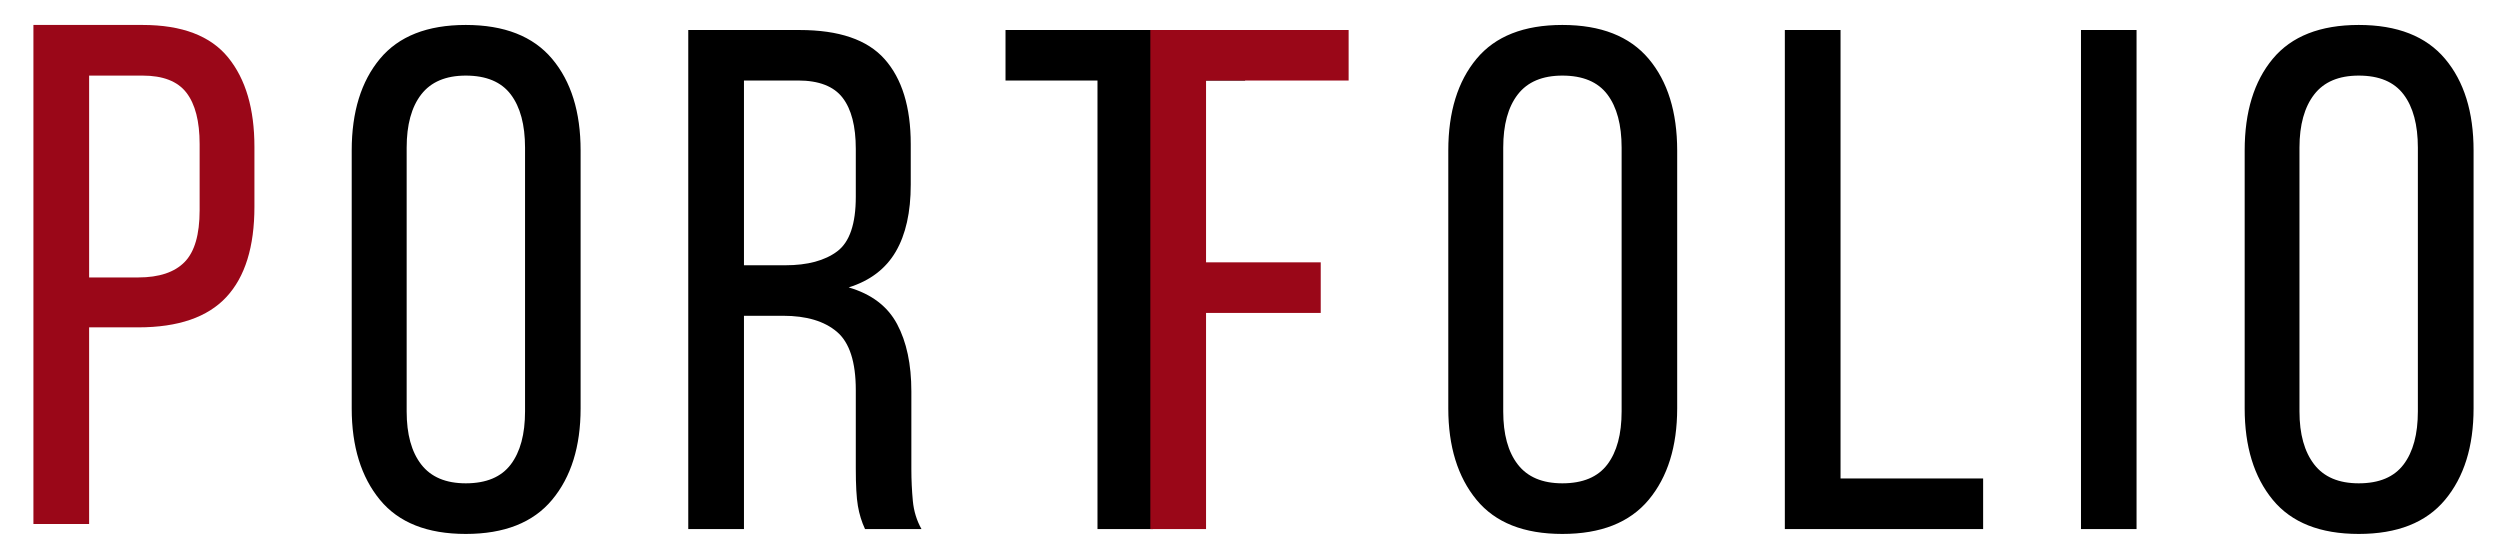 <?xml version="1.0" encoding="UTF-8" standalone="no"?>
<svg id="svg2" xmlns:rdf="http://www.w3.org/1999/02/22-rdf-syntax-ns#" xmlns="http://www.w3.org/2000/svg" height="116" width="526" version="1.1" xmlns:cc="http://creativecommons.org/ns#" xmlns:dc="http://purl.org/dc/elements/1.1/">
 <g id="layer4">
  <path id="path3861" d="m98 5.25c-8.099 0-14.112 2.375-18.062 7.125-3.951 4.75-5.938 11.182-5.938 19.281v54.282c0 8.001 1.987 14.422 5.938 19.222 3.95 4.8 9.963 7.18 18.062 7.18 8.1 0 14.16-2.38 18.16-7.18s6-11.221 6-19.222v-54.282c0-8.099-2-14.531-6-19.281s-10.06-7.125-18.16-7.125zm230.72 0c-8.1 0-14.11 2.375-18.06 7.125s-5.94 11.182-5.94 19.281v54.282c0 8.001 1.99 14.422 5.94 19.222s9.96 7.18 18.06 7.18 14.15-2.38 18.16-7.18c4-4.8 5.99-11.221 6-19.222v-54.282c-0.01-8.099-2-14.531-6-19.281-4.01-4.75-10.06-7.125-18.16-7.125zm167.56 0c-8.1 0-14.14 2.375-18.09 7.125s-5.91 11.182-5.91 19.281v54.282c0 8.001 1.96 14.422 5.91 19.222s9.99 7.18 18.09 7.18 14.16-2.38 18.16-7.18 6-11.221 6-19.222v-54.282c0-8.099-2-14.531-6-19.281s-10.06-7.125-18.16-7.125zm-351.47 1.062v105h11.72v-44.872h8.25c4.9 0 8.66 1.124 11.31 3.374 2.65 2.251 3.97 6.351 3.97 12.25v16.5c0 3.498 0.14 6.128 0.44 7.878s0.8 3.37 1.5 4.87h11.88c-1.01-1.8-1.62-3.79-1.82-5.93-0.2-2.15-0.31-4.39-0.31-6.692v-16.344c0-5.701-1-10.406-3-14.156-2-3.751-5.39-6.321-10.19-7.719 4.5-1.401 7.81-3.932 9.91-7.531 2.1-3.6 3.15-8.293 3.15-14.094v-8.532c0-7.8-1.85-13.774-5.5-17.874-3.64-4.1-9.6-6.125-17.9-6.125h-23.41zm66.75 0v10.626h19.35v94.372h11.68v-94.372h19.38v-10.626h-50.41zm163.97 0v105h41.72v-10.65h-30v-94.348h-11.72zm62.31 0v105h11.69v-105h-11.69zm-339.84 9.594c4.3 0 7.47 1.32 9.47 3.969s3 6.387 3 11.187v55.5c0 4.801-1 8.506-3 11.157s-5.17 3.971-9.47 3.971c-4.199 0-7.324-1.32-9.375-3.971s-3.063-6.356-3.063-11.157v-55.5c0-4.8 1.012-8.538 3.063-11.187s5.176-3.969 9.375-3.969zm230.72 0c4.3 0 7.47 1.32 9.47 3.969s3 6.387 3 11.187v55.5c0 4.801-1 8.506-3 11.157s-5.17 3.971-9.47 3.971c-4.2 0-7.33-1.32-9.38-3.971s-3.06-6.356-3.06-11.157v-55.5c0-4.8 1.01-8.538 3.06-11.187s5.18-3.969 9.38-3.969zm167.56 0c4.3 0 7.44 1.32 9.44 3.969s3 6.387 3 11.187v55.5c0 4.801-1 8.506-3 11.157s-5.14 3.971-9.44 3.971c-4.2 0-7.32-1.32-9.37-3.971s-3.1-6.356-3.1-11.157v-55.5c0-4.8 1.05-8.538 3.1-11.187s5.17-3.969 9.37-3.969zm-339.75 1.032h11.38c4.4 0 7.52 1.224 9.37 3.624 1.85 2.401 2.78 5.981 2.78 10.782v10.062c0 5.701-1.3 9.519-3.9 11.469s-6.24 2.938-10.94 2.937h-8.69v-38.874z"/>
  <path id="path3868" d="m7.031 5.25v105h11.719v-41.375h10.344c8.398 0 14.58-2.125 18.531-6.375 3.95-4.25 5.906-10.598 5.906-19v-12.594c0-8.001-1.831-14.262-5.531-18.812-3.7-4.55-9.699-6.844-18-6.844h-22.969zm235 1.062v105h11.72v-45.466h24.13v-10.656h-24.13v-38.25h30v-10.626h-41.72zm-223.28 9.594h11.25c4.3 0 7.368 1.194 9.219 3.594s2.781 6.012 2.781 10.812v13.938c0 5.1-1.055 8.725-3.156 10.875s-5.353 3.25-9.75 3.25h-10.344v-42.469z" fill="#9a0718"/>
 </g>
</svg>
